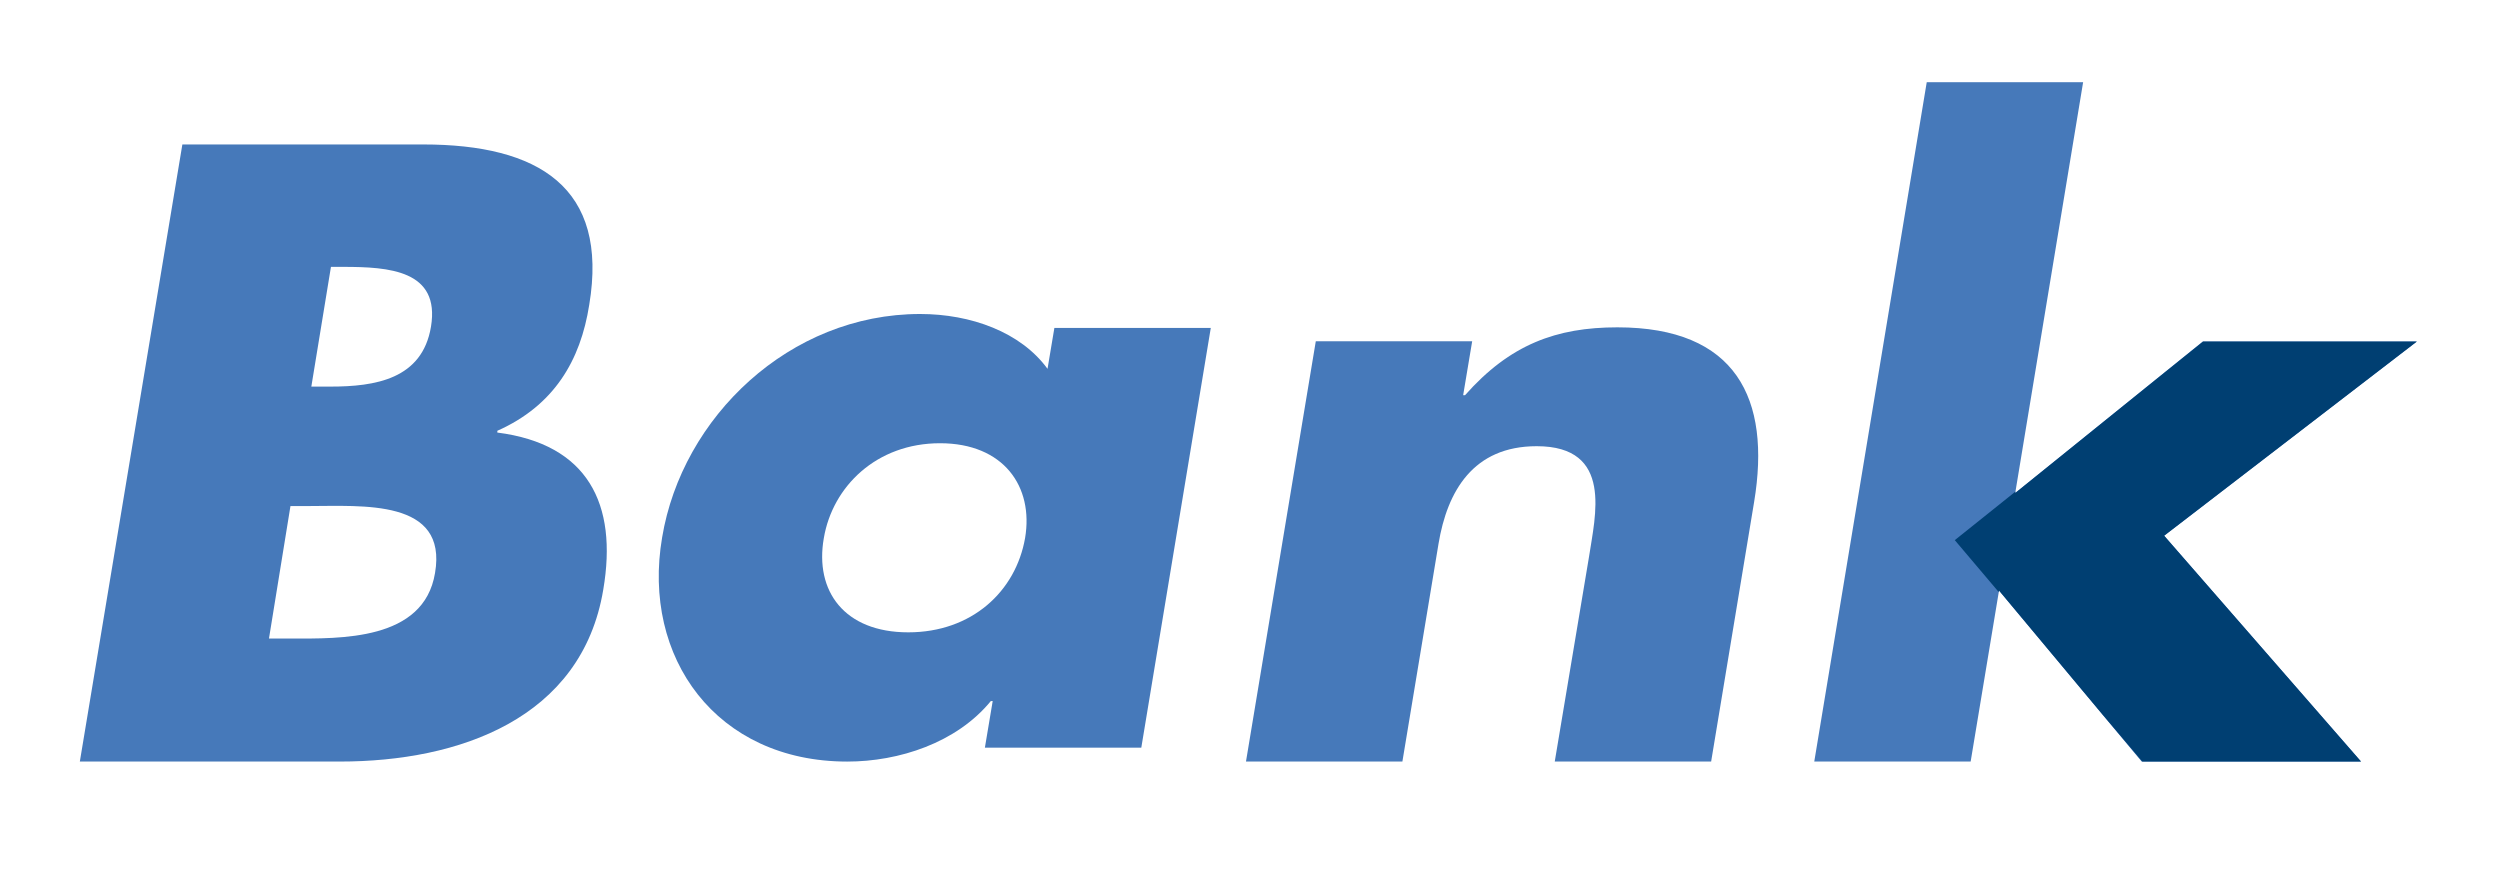 <svg width="92" height="32" viewBox="0 0 92 32" fill="none" xmlns="http://www.w3.org/2000/svg">
<g clip-path="url(#clip0_3013_163)">
<path d="M2.938 28.025L6.711 5.316H15.573C19.815 5.316 22.406 6.887 21.684 11.217C21.363 13.268 20.388 14.925 18.302 15.853V15.918C21.627 16.343 22.739 18.536 22.2 21.699C21.409 26.455 16.88 28.025 12.512 28.025H2.938ZM9.898 23.499H10.689C12.523 23.499 15.596 23.586 16.009 21.088C16.479 18.35 13.349 18.623 11.319 18.623H10.689L9.898 23.499ZM11.457 14.227H12.156C13.807 14.227 15.539 13.955 15.86 12.024C16.204 9.941 14.312 9.821 12.627 9.821H12.179L11.457 14.227Z" fill="#4679BA"/>
<path d="M42 27.513H36.244L36.531 25.8H36.462C35.201 27.338 33.08 28.026 31.177 28.026C26.361 28.026 23.61 24.197 24.366 19.779C25.1 15.351 29.056 11.555 33.86 11.555C35.728 11.555 37.563 12.22 38.549 13.573L38.801 12.068H44.557L42 27.513ZM30.317 19.801C29.973 21.754 31.074 23.27 33.424 23.27C35.763 23.27 37.379 21.765 37.723 19.801C38.044 17.903 36.932 16.311 34.593 16.311C32.255 16.311 30.638 17.903 30.317 19.801Z" fill="#4679BA"/>
<path d="M53.844 14.544H53.913C55.563 12.678 57.272 12.046 59.519 12.046C63.887 12.046 65.183 14.664 64.552 18.47L62.97 28.025H57.215L58.476 20.488C58.694 19.016 59.393 16.42 56.55 16.42C54.211 16.42 53.259 18.078 52.938 20.008L51.608 28.025H45.852L48.421 12.559H54.176L53.844 14.544Z" fill="#4679BA"/>
<path d="M74.16 18.143L81.062 12.569H88.938L79.64 19.714L86.886 28.025H78.814L73.564 21.732L72.52 28.025H66.765L70.904 3.025H76.659L74.16 18.143Z" fill="#4679BA"/>
<path d="M79.64 19.714L86.886 28.025H78.838L77.37 26.291L73.564 21.732L73.552 21.786L71.936 19.877L74.171 18.088L74.16 18.143L79.514 13.824L81.073 12.569H88.938L79.64 19.714Z" fill="#003F72"/>
</g>
<defs>
<clipPath id="clip0_3013_163">
<rect width="86" height="25" fill="white" transform="translate(2.938 3.025)"/>
</clipPath>
</defs>
</svg>
